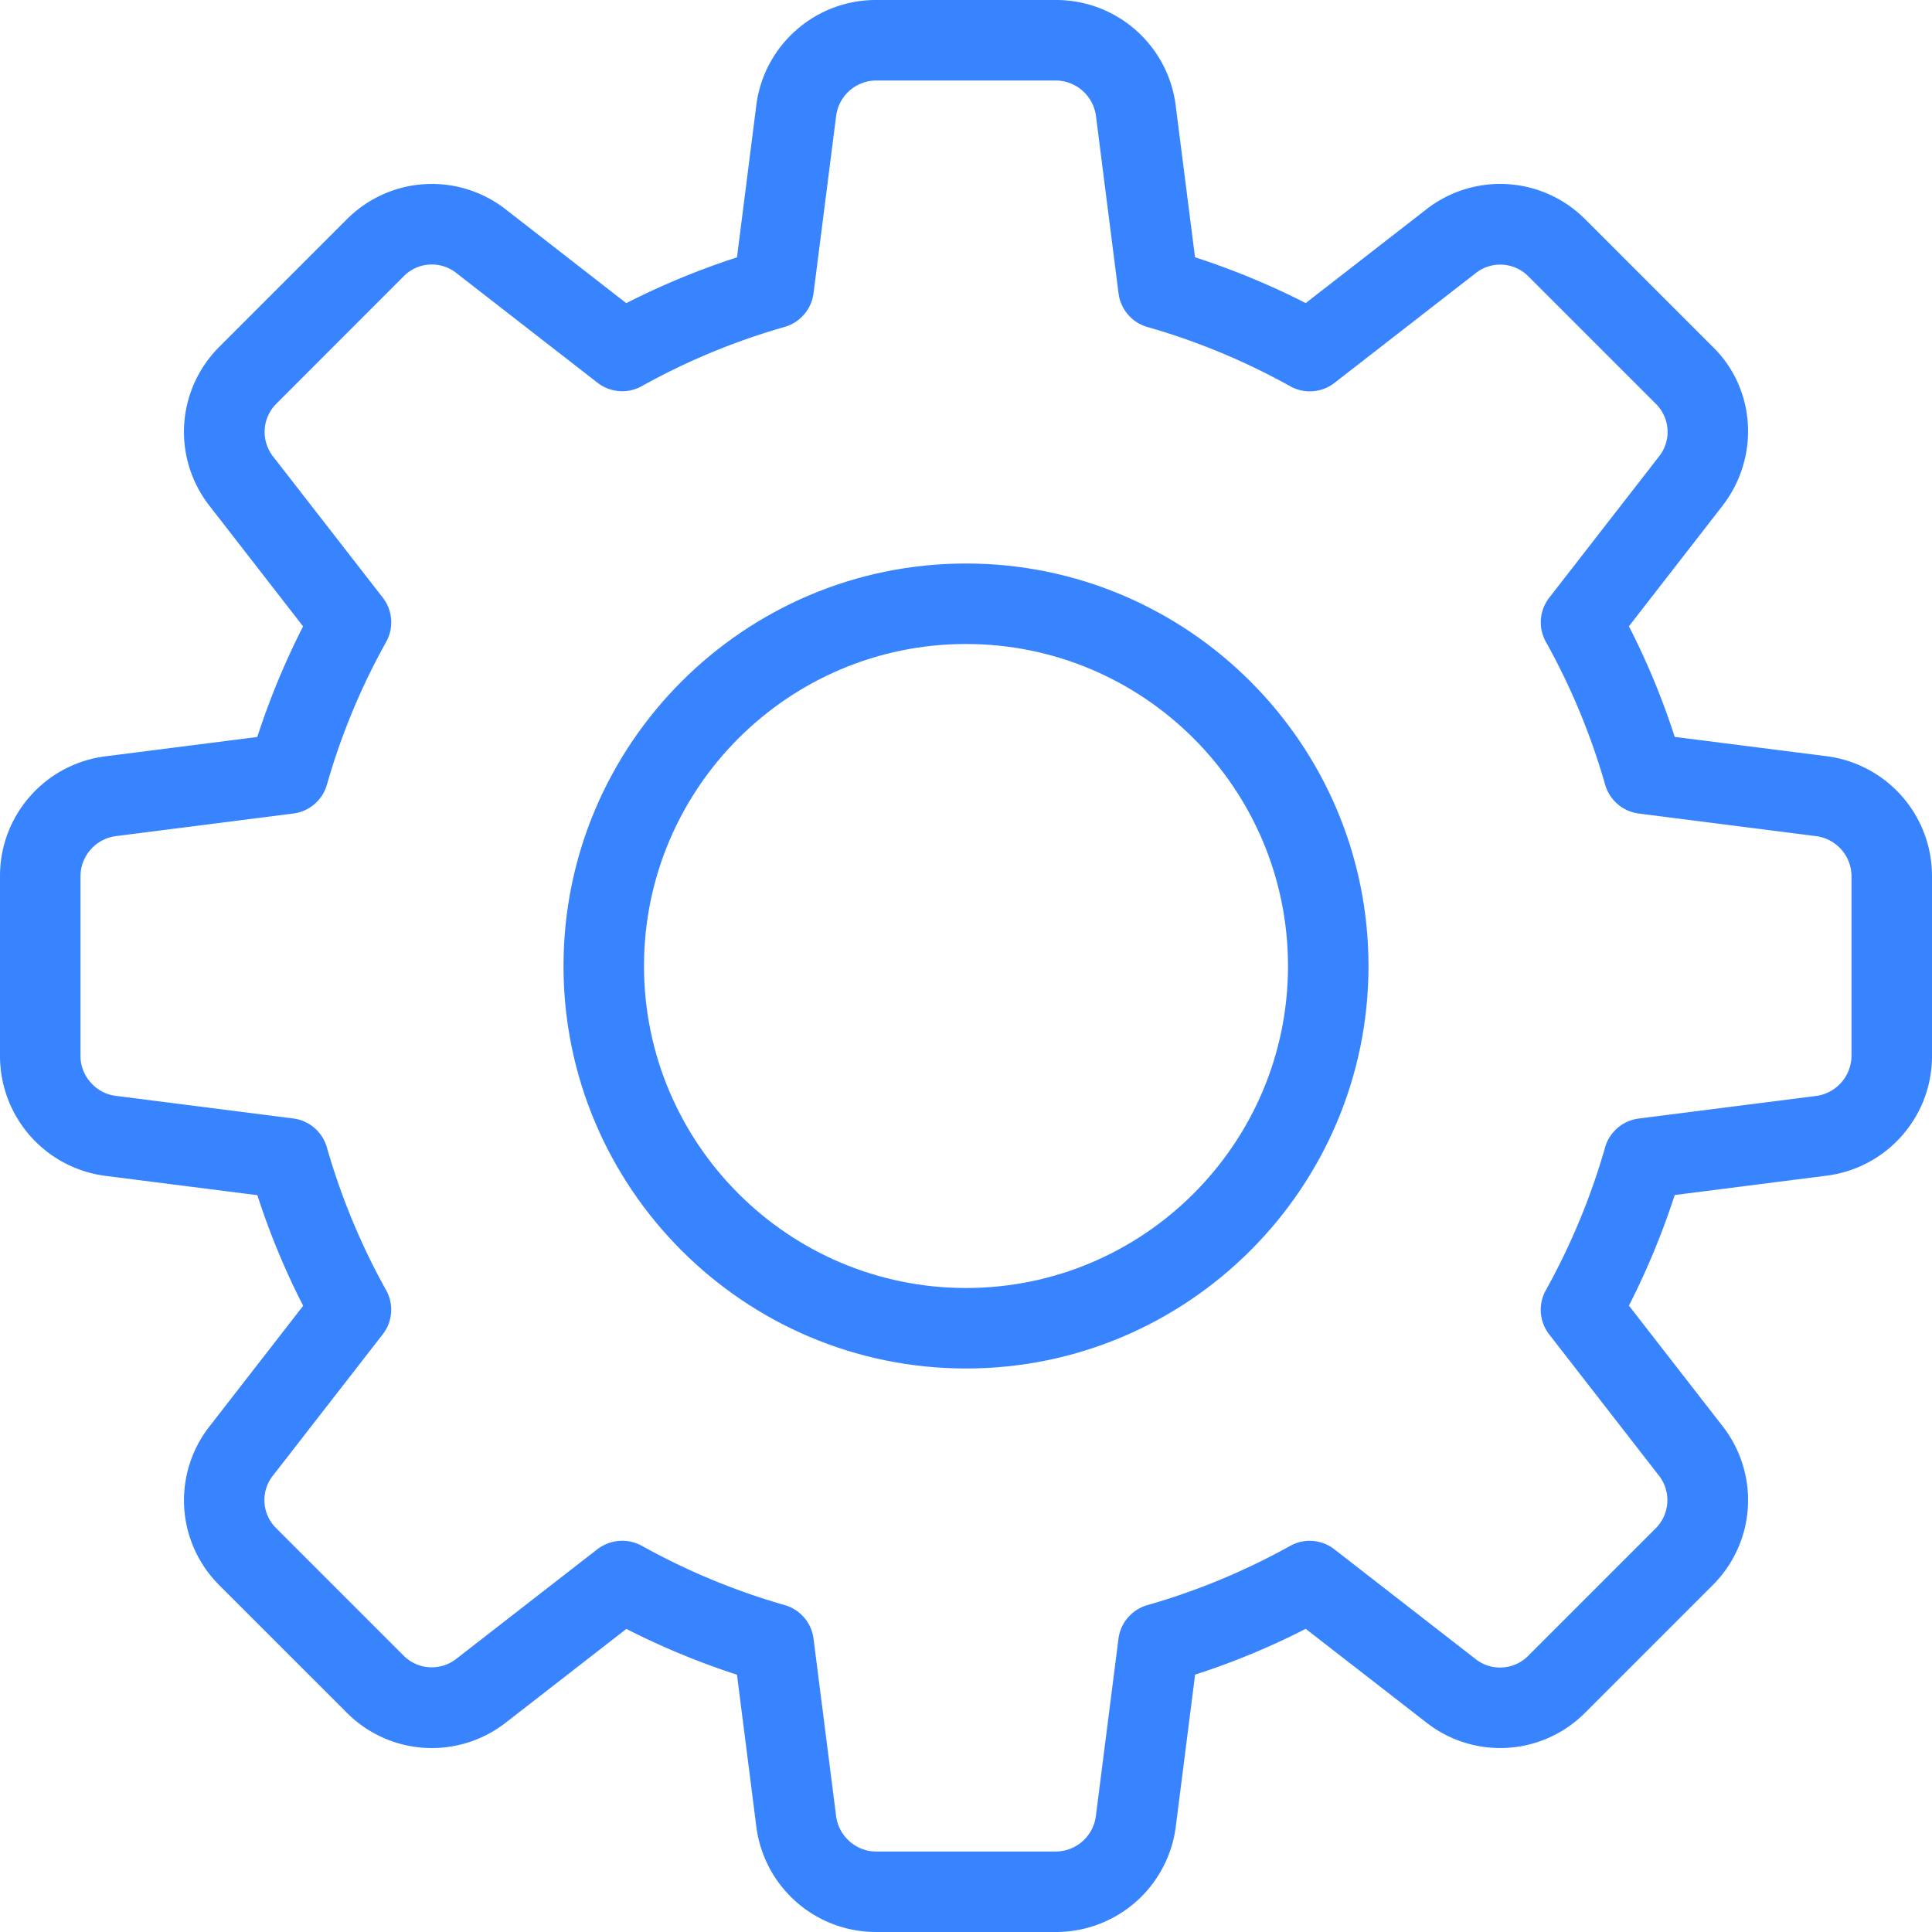 <svg xmlns="http://www.w3.org/2000/svg" width="512" height="512" viewBox="0 0 24 24"><path d="M13.12 24h-2.24a1.498 1.498 0 01-1.486-1.32l-.239-1.876a9.45 9.45 0 01-1.374-.569l-1.494 1.161a1.492 1.492 0 01-1.985-.126l-1.575-1.575a1.488 1.488 0 01-.122-1.979l1.161-1.495a9.232 9.232 0 01-.569-1.374l-1.88-.239A1.501 1.501 0 010 13.12v-2.24c0-.757.567-1.396 1.32-1.486l1.876-.239a9.45 9.45 0 01.569-1.374l-1.16-1.494a1.49 1.49 0 01.127-1.986l1.575-1.575a1.489 1.489 0 011.979-.122L7.78 3.766a9.416 9.416 0 011.375-.569l.239-1.88C9.484.567 10.123 0 10.88 0h2.24c.757 0 1.396.567 1.486 1.32l.239 1.876c.478.155.938.346 1.375.569l1.494-1.161a1.49 1.49 0 011.985.127l1.575 1.575c.537.521.591 1.374.122 1.979L20.235 7.78c.224.437.415.897.569 1.374l1.88.239A1.5 1.5 0 0124 10.88v2.24c0 .757-.567 1.396-1.32 1.486l-1.876.239a9.45 9.45 0 01-.569 1.374l1.161 1.494a1.49 1.49 0 01-.127 1.985l-1.575 1.575a1.487 1.487 0 01-1.979.122l-1.495-1.161a9.232 9.232 0 01-1.374.569l-.239 1.88A1.5 1.5 0 0113.12 24zm-5.39-4.86c.083 0 .168.021.244.063a8.393 8.393 0 001.774.736.5.5 0 01.358.417l.28 2.2c.03.251.247.444.494.444h2.24a.504.504 0 00.493-.439l.281-2.204a.5.5 0 01.358-.417 8.393 8.393 0 001.774-.736.499.499 0 01.55.042l1.75 1.36a.492.492 0 00.655-.034l1.585-1.585a.495.495 0 00.039-.66l-1.36-1.75a.5.5 0 01-.042-.55 8.393 8.393 0 00.736-1.774.5.5 0 01.417-.358l2.2-.28A.507.507 0 0023 13.12v-2.24a.504.504 0 00-.439-.493l-2.204-.281a.5.5 0 01-.417-.358 8.393 8.393 0 00-.736-1.774.497.497 0 01.042-.55l1.36-1.75a.49.49 0 00-.033-.654l-1.585-1.585a.492.492 0 00-.66-.039l-1.75 1.36a.5.5 0 01-.551.042 8.359 8.359 0 00-1.774-.736.5.5 0 01-.358-.417l-.28-2.2A.507.507 0 0013.12 1h-2.24a.504.504 0 00-.493.439l-.281 2.204a.502.502 0 01-.358.418 8.356 8.356 0 00-1.774.735.5.5 0 01-.551-.041l-1.75-1.36a.49.49 0 00-.654.033L3.434 5.014a.495.495 0 00-.039.66l1.36 1.75a.5.5 0 01.042.55 8.341 8.341 0 00-.736 1.774.5.5 0 01-.417.358l-2.2.28A.505.505 0 001 10.88v2.24c0 .247.193.464.439.493l2.204.281a.5.5 0 01.417.358c.18.626.428 1.223.736 1.774a.497.497 0 01-.042.55l-1.36 1.75a.49.49 0 00.033.654l1.585 1.585a.494.494 0 00.66.039l1.75-1.36a.515.515 0 01.308-.104z" fill="#3884ff" data-original="#000000" xmlns="http://www.w3.org/2000/svg"/><path d="M12 17c-2.757 0-5-2.243-5-5s2.243-5 5-5 5 2.243 5 5-2.243 5-5 5zm0-9c-2.206 0-4 1.794-4 4s1.794 4 4 4 4-1.794 4-4-1.794-4-4-4z" fill="#3884ff" data-original="#000000" xmlns="http://www.w3.org/2000/svg"/></svg>